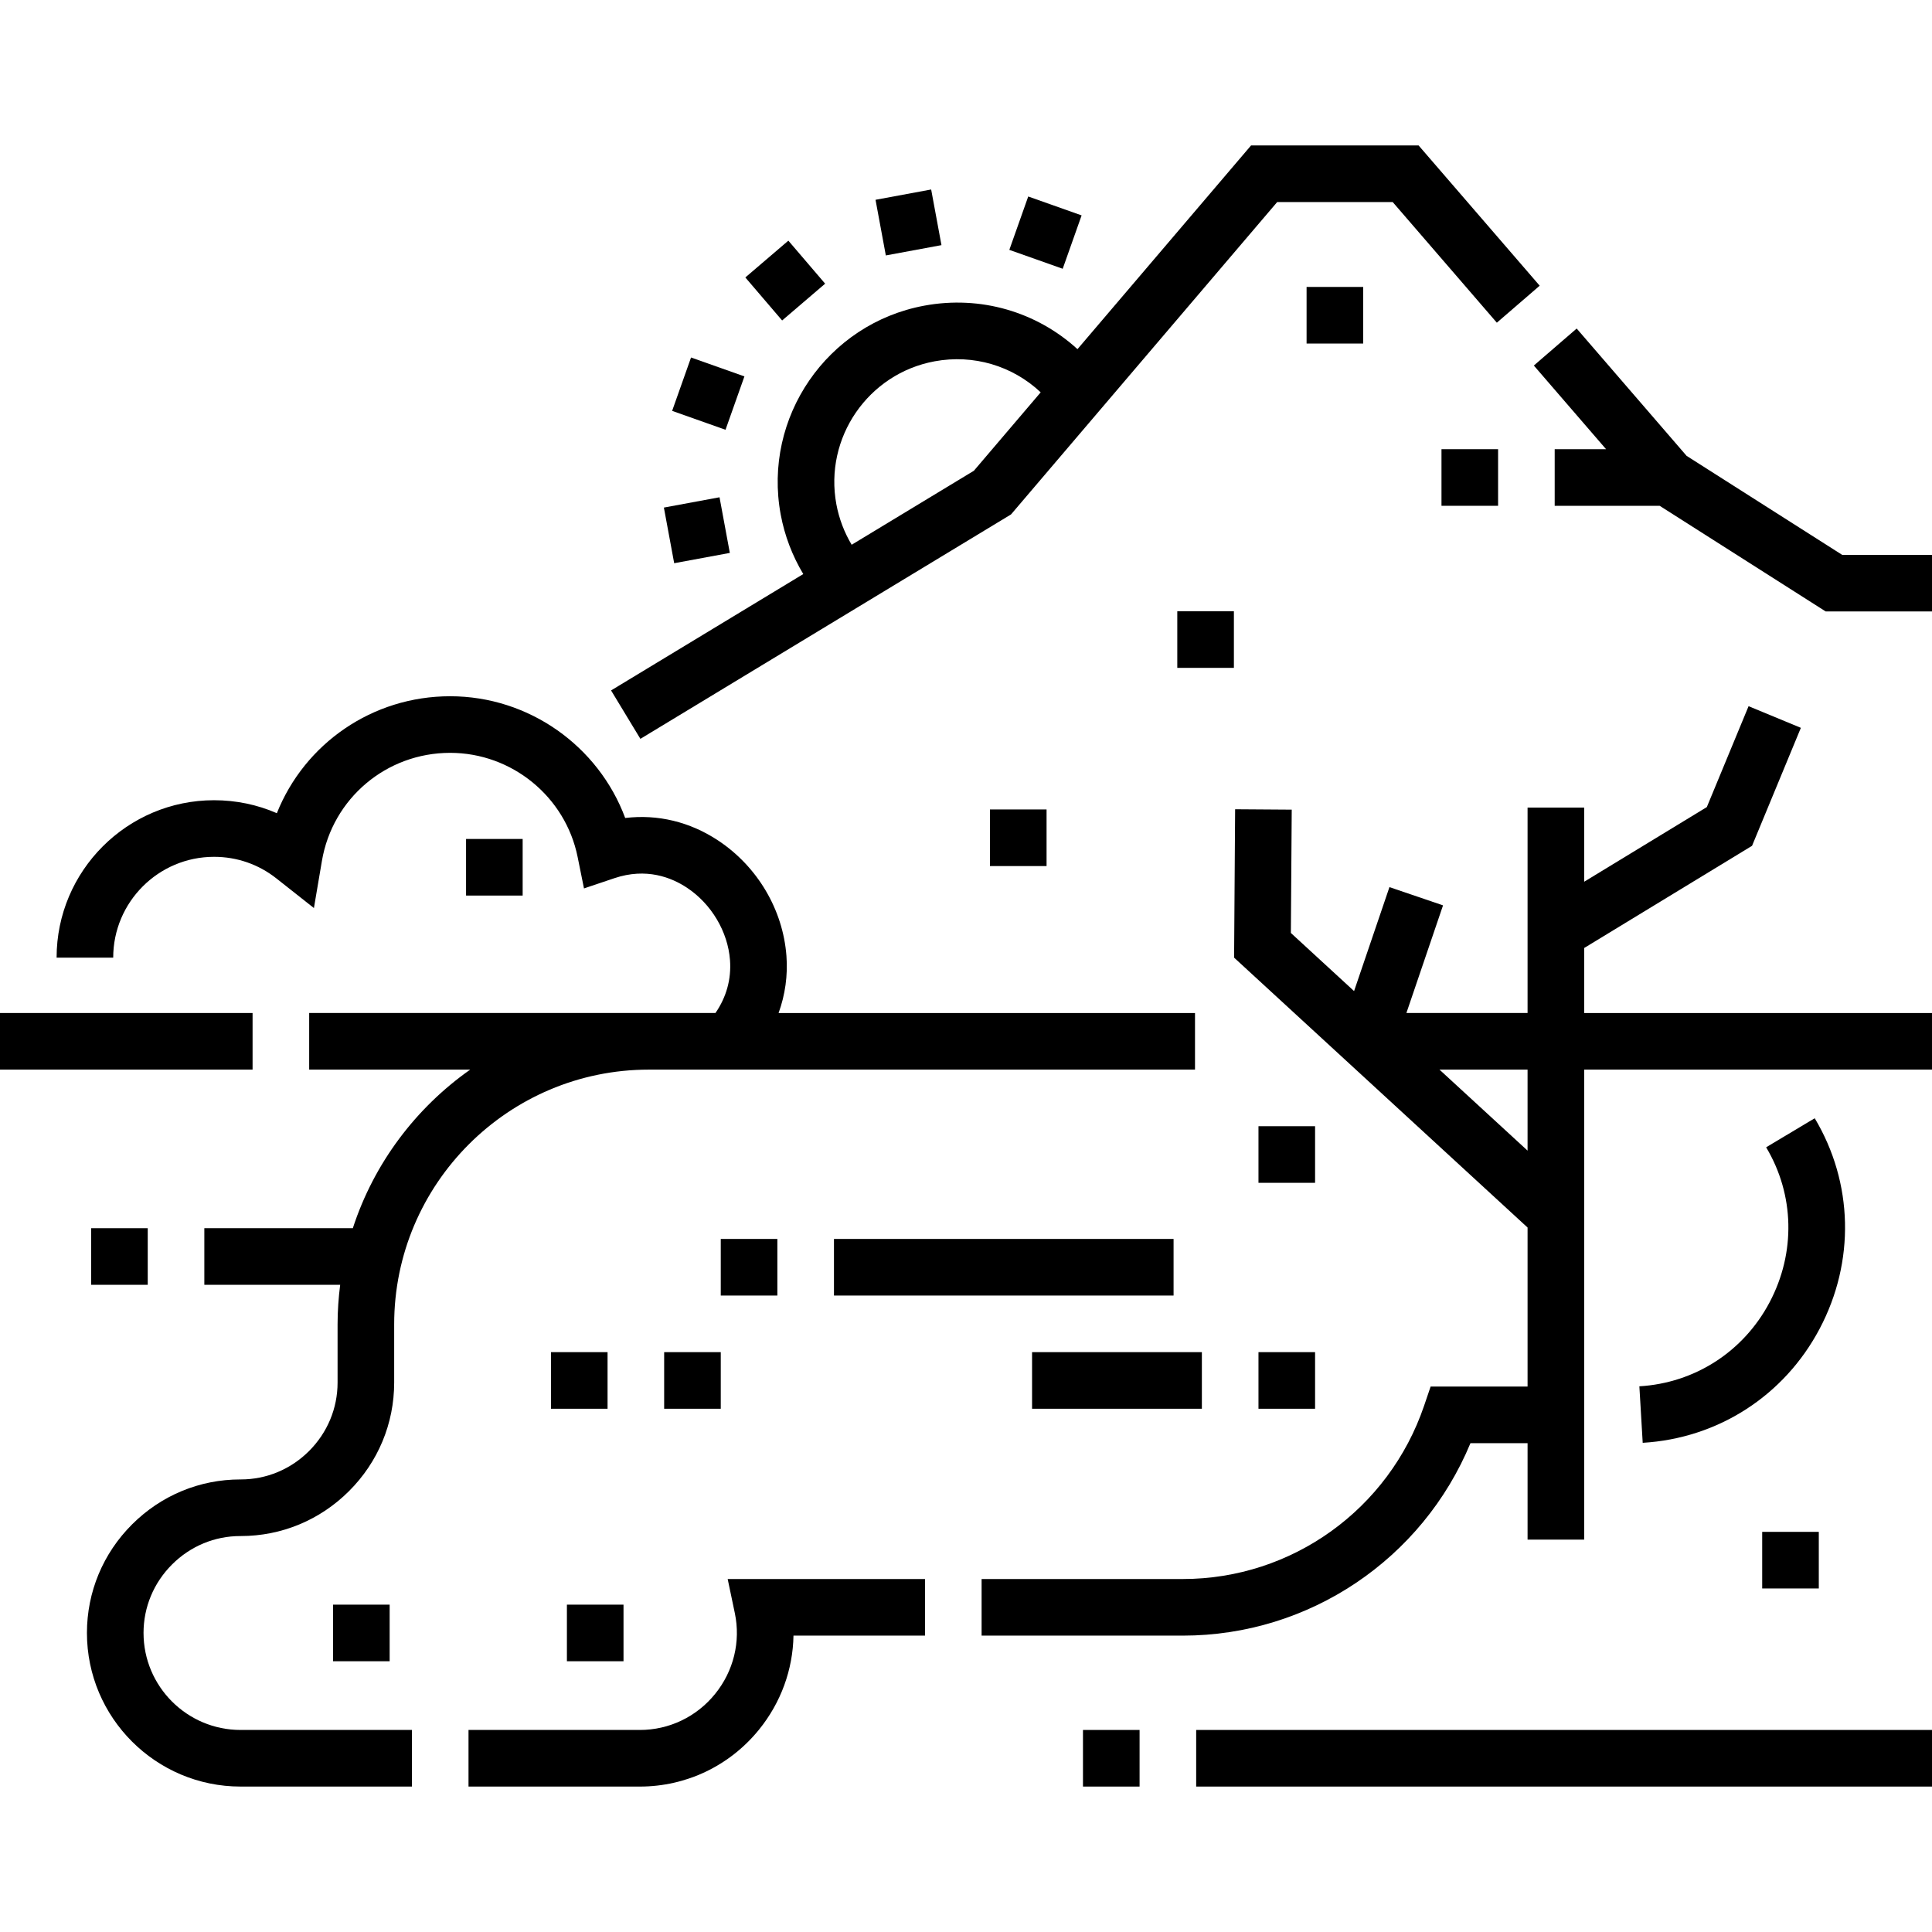 <svg id="Capa_1" enable-background="new 0 0 512 512" height="512" viewBox="0 0 512 512" width="512" xmlns="http://www.w3.org/2000/svg"><g><path d="m38.038 432.748c0-6.837 2.688-13.285 7.567-18.156 4.861-4.853 11.282-7.523 18.087-7.523.037-.001.074-.001.113 0 10.807 0 20.992-4.229 28.687-11.909 7.718-7.706 11.969-17.924 11.969-28.771v-15.429c0-37.22 30.28-67.5 67.499-67.5h144.728v-15h-110.355c1.744-4.814 2.472-9.942 2.082-15.139-.919-12.239-7.672-23.662-18.063-30.557-7.52-4.988-16.068-7.026-24.668-5.989-7.086-19.075-25.527-32.262-46.394-32.262-20.62 0-38.554 12.547-45.922 30.994-5.194-2.267-10.817-3.438-16.646-3.438-23.005-.001-41.722 18.716-41.722 41.721h15c0-14.734 11.987-26.722 26.722-26.722 6.07 0 11.791 1.983 16.543 5.735l9.927 7.837 2.115-12.47c2.816-16.605 17.109-28.658 33.983-28.658 16.346 0 30.555 11.605 33.787 27.597l1.685 8.332 8.058-2.71c8.459-2.846 15.131-.193 19.24 2.532 6.464 4.288 10.832 11.638 11.398 19.18.376 5.022-.954 9.811-3.855 14.016h-17.643-90.024v15h42.678c-14.467 10.178-25.527 24.873-31.11 42.027h-39.353v15h35.998c-.437 3.433-.688 6.923-.688 10.473v15.429c0 6.837-2.688 13.284-7.566 18.155-4.862 4.854-11.284 7.525-18.09 7.525-.036 0-.076-.001-.113 0-10.806 0-20.99 4.228-28.684 11.908-7.719 7.705-11.97 17.923-11.97 28.771 0 22.448 18.263 40.711 40.711 40.711h45.411v-15h-45.411c-14.177 0-25.711-11.534-25.711-25.71z"/><path d="m434.45 367.385.885 14.975c19.975-1.181 37.502-12.479 46.887-30.226 9.42-17.813 8.934-38.669-1.302-55.788l-12.875 7.697c7.523 12.582 7.866 27.938.917 41.079-6.913 13.073-19.815 21.395-34.512 22.263z"/><path d="m194.738 427.5c1.587 7.559-.326 15.371-5.248 21.434-4.915 6.054-12.176 9.525-19.92 9.525h-45.41v15h45.41c12.283 0 23.789-5.493 31.565-15.071 5.833-7.185 8.99-15.94 9.146-24.929h34.854v-15h-52.294z"/><path d="m419.821 251.23 44.492-27.083 12.937-31.265-13.859-5.734-11.063 26.735-32.506 19.787v-19.654h-15v54.442h-32.11l9.707-28.529-14.201-4.832-9.374 27.55-16.75-15.404.228-32.677-15-.104-.272 39.323 77.773 71.522v42.15h-25.693l-1.729 5.083c-9.349 27.465-35.043 45.917-63.938 45.917h-53.327v15h53.327c33.504 0 63.482-20.281 76.222-51h15.138v25.558h15v-124.557h92.177v-15h-92.179zm-15 53.699-23.348-21.471h23.348z"/><path d="m0 268.458h66.935v15h-66.935z"/><path d="m488.192 147.042-41.227-26.236-29.128-33.739-11.354 9.803 19.143 22.172h-13.617v15h27.817l43.999 28h28.175v-15z"/><path d="m267.931 136.329 70.54-82.787h30.604l27.605 31.975 11.354-9.803-32.092-37.172h-44.397l-46.002 53.989c-10.864-9.921-25.722-14.289-40.603-11.526-25.753 4.775-42.819 29.612-38.044 55.365 1.04 5.602 3.083 10.929 5.979 15.761l-50.935 30.842 7.77 12.83zm-46.286-2.695c-3.267-17.62 8.41-34.614 26.03-37.882 10.343-1.919 20.657 1.206 28.12 8.219l-17.708 20.783-32.387 19.611c-1.962-3.29-3.348-6.917-4.055-10.731z"/><path d="m382.009 119.042h15v15h-15z"/><path d="m123.51 222.334h15v15h-15z"/><path d="m262.351 214.515h15v15h-15z"/><path d="m24.15 325.486h15.001v15h-15.001z"/><path d="m317 458.458h195v15h-195z"/><path d="m287 458.458h15v15h-15z"/><path d="m221.01 328.333h89.999v15h-89.999z"/><path d="m191.01 328.333h15v15h-15z"/><path d="m273.509 358.333h45v15h-45z"/><path d="m333.509 358.333h15v15h-15z"/><path d="m146.01 358.333h15v15h-15z"/><path d="m333.509 298.458h15v15h-15z"/><path d="m88.261 425.248h15v15h-15z"/><path d="m150.237 425.248h15v15h-15z"/><path d="m467 405.959h15v15h-15z"/><path d="m176.01 358.333h15v15h-15z"/><path d="m346.258 76.042h15v15h-15z"/><path d="m233.338 51.382h15v15h-15z" transform="matrix(.983 -.182 .182 .983 -6.699 44.907)"/><path d="m177.274 132.972h15v15h-15z" transform="matrix(.983 -.182 .182 .983 -22.525 36.064)"/><path d="m200.634 66.985h15v15h-15z" transform="matrix(.76 -.65 .65 .76 1.499 153.03)"/><path d="m269.461 54.22h15v15.001h-15z" transform="matrix(.334 -.943 .943 .334 126.353 302.208)"/><path d="m180.113 96.848h15.001v15.001h-15.001z" transform="matrix(.334 -.943 .943 .334 26.638 246.384)"/><path d="m311.994 161.991h15v15h-15z"/></g></svg>